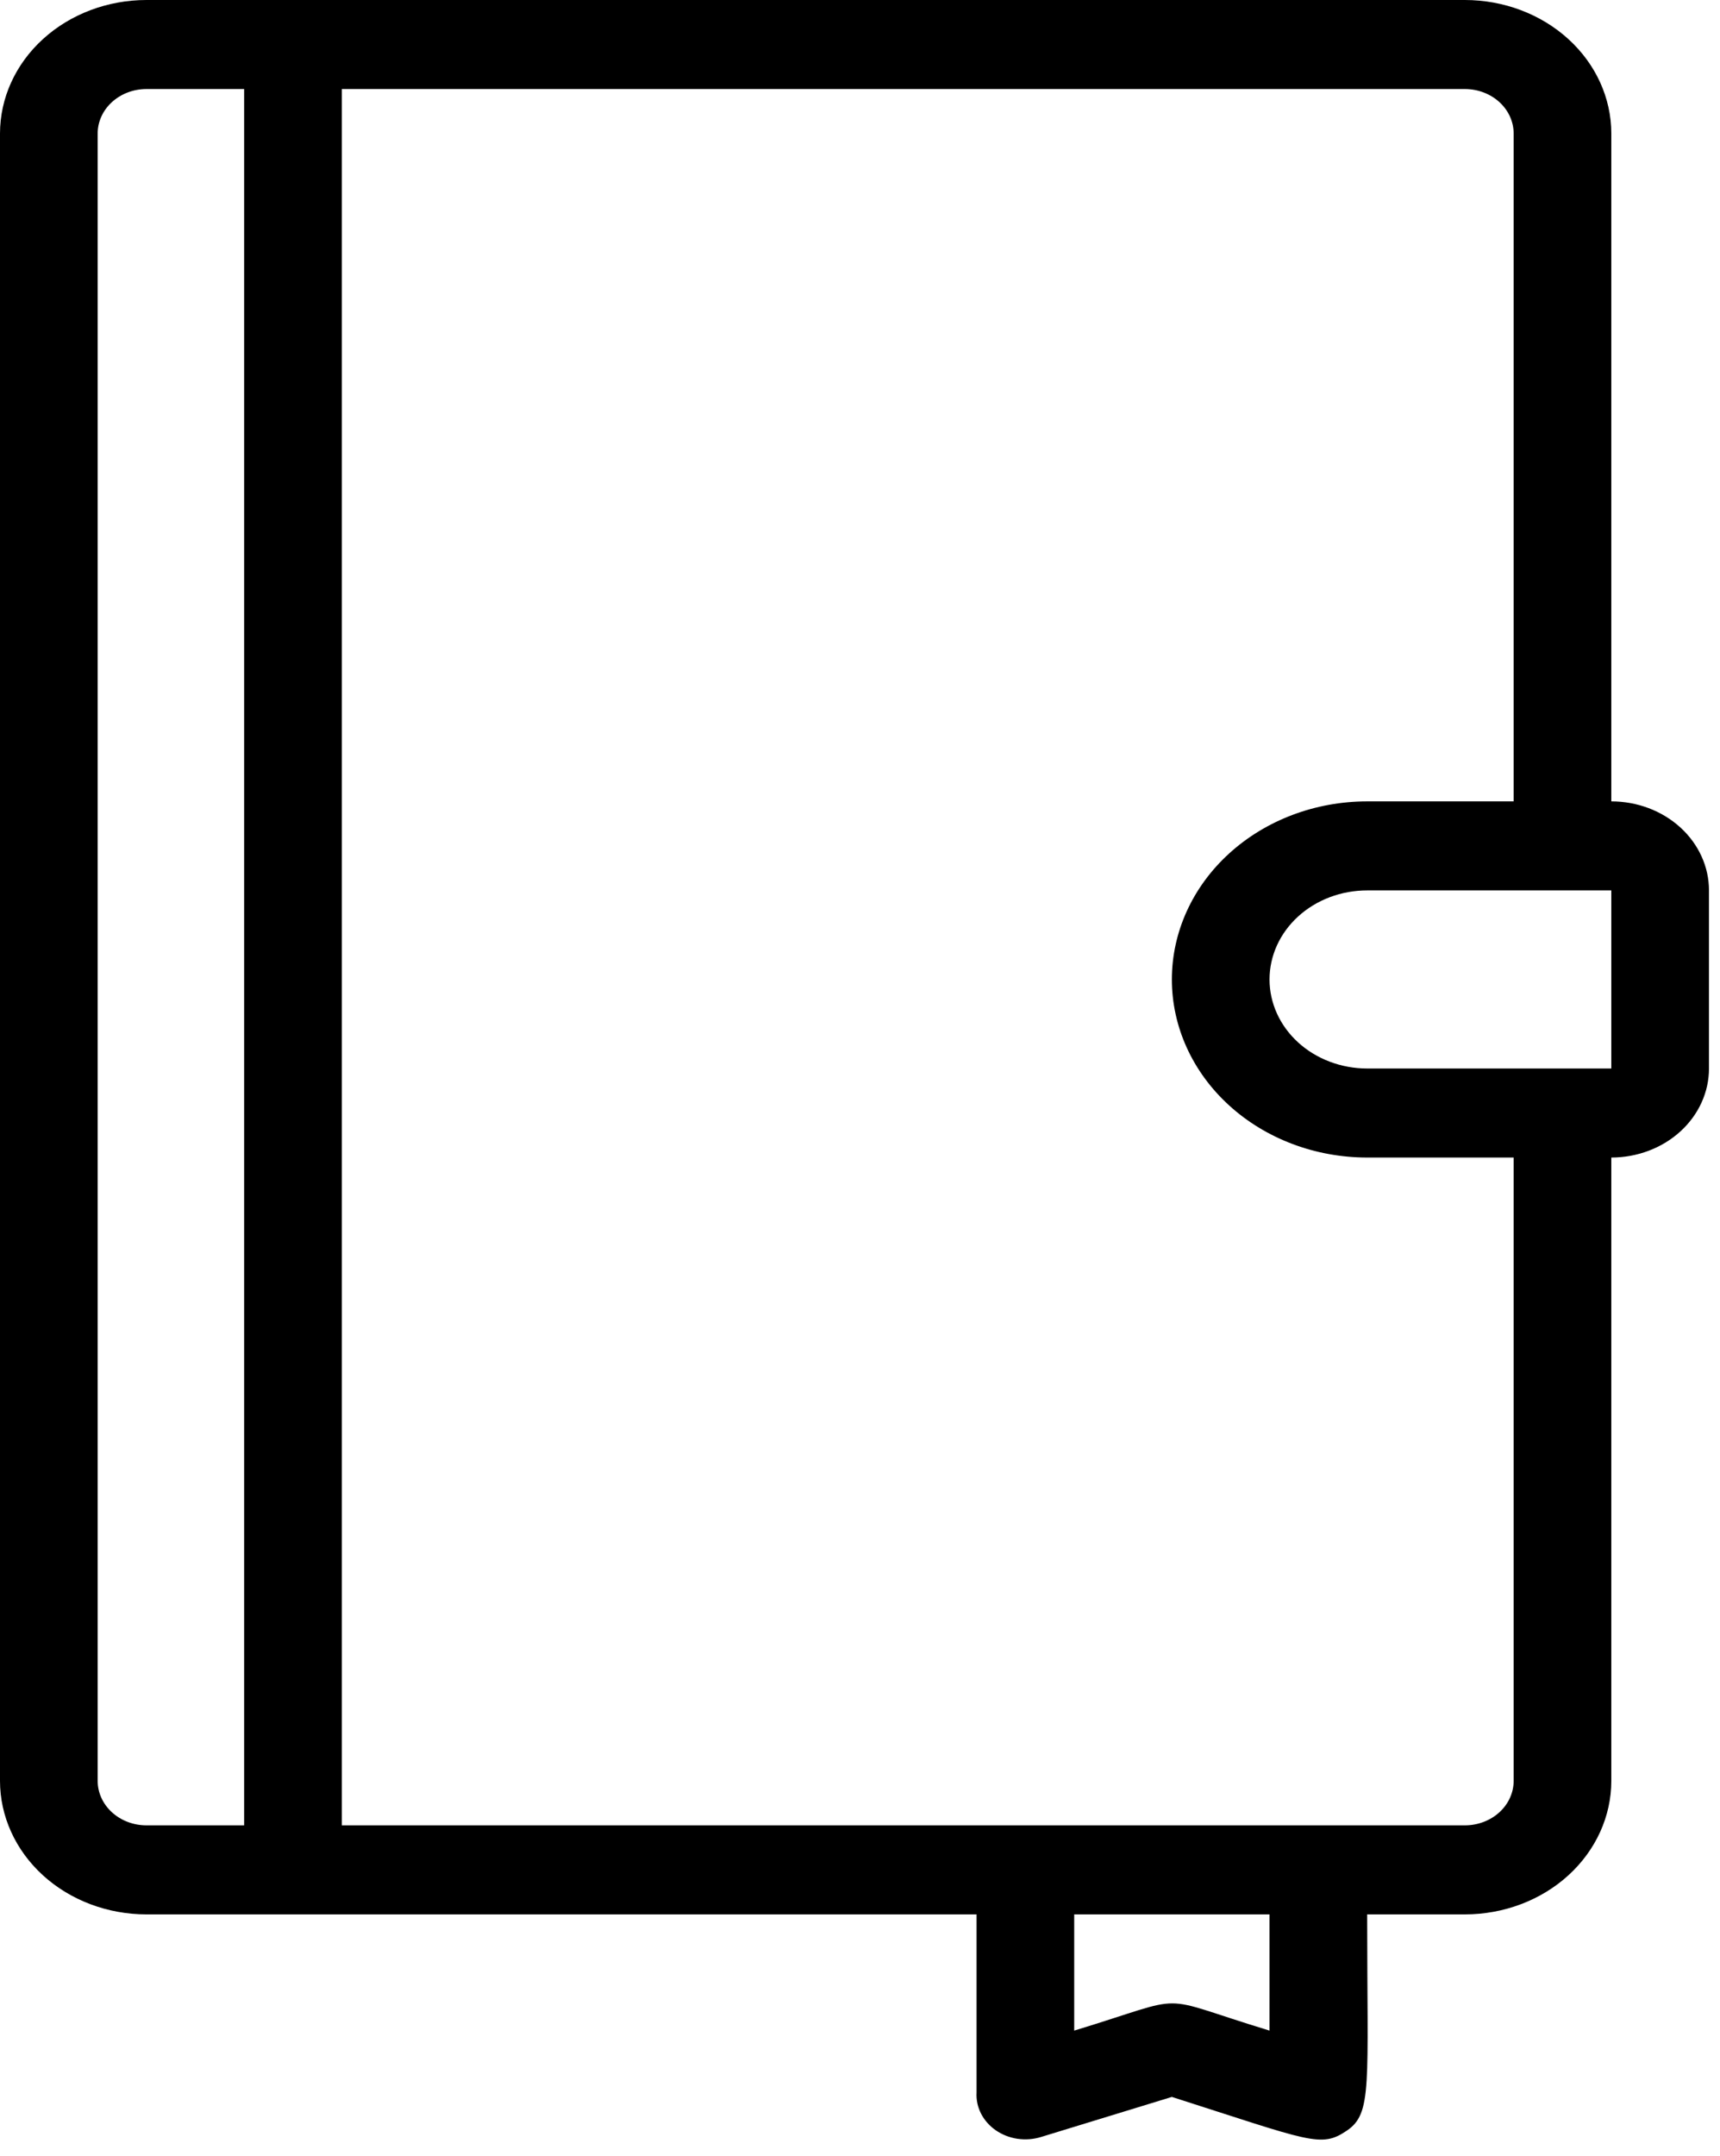 <svg width="91" height="114" viewBox="0 0 91 114" fill="none" xmlns="http://www.w3.org/2000/svg">
<g clip-path="url(#clip0_2361_2)">
<path d="M85.25 42.375V7.062C85.25 5.189 84.433 3.393 82.98 2.069C81.527 0.744 79.555 0 77.5 0L7.75 0C5.695 0 3.723 0.744 2.27 2.069C0.817 3.393 0 5.189 0 7.062L0 94.167C0 96.04 0.817 97.836 2.27 99.161C3.723 100.485 5.695 101.229 7.75 101.229H51.667V110.646C51.644 111.03 51.725 111.413 51.903 111.762C52.081 112.111 52.35 112.415 52.686 112.647C53.023 112.88 53.417 113.033 53.833 113.095C54.25 113.156 54.677 113.124 55.077 113L62 110.881C69.362 113.235 69.879 113.589 71.248 112.67C72.618 111.752 72.333 110.293 72.333 101.229H77.5C79.555 101.229 81.527 100.485 82.98 99.161C84.433 97.836 85.25 96.04 85.25 94.167V61.208C86.62 61.208 87.934 60.712 88.903 59.829C89.872 58.946 90.417 57.749 90.417 56.5V47.083C90.417 45.835 89.872 44.637 88.903 43.754C87.934 42.871 86.62 42.375 85.25 42.375ZM5.167 94.167V7.062C5.167 6.438 5.439 5.839 5.923 5.398C6.408 4.956 7.065 4.708 7.75 4.708H12.917V96.521H7.75C7.065 96.521 6.408 96.273 5.923 95.831C5.439 95.39 5.167 94.791 5.167 94.167ZM67.167 107.374C60.889 105.467 63.188 105.443 56.833 107.374V101.229H67.167V107.374ZM80.083 94.167C80.083 94.791 79.811 95.39 79.327 95.831C78.842 96.273 78.185 96.521 77.5 96.521H18.083V4.708H77.5C78.185 4.708 78.842 4.956 79.327 5.398C79.811 5.839 80.083 6.438 80.083 7.062V42.375H72.333C69.593 42.375 66.964 43.367 65.027 45.133C63.089 46.899 62 49.294 62 51.792C62 54.289 63.089 56.684 65.027 58.45C66.964 60.216 69.593 61.208 72.333 61.208H80.083V94.167ZM72.333 56.5C70.963 56.5 69.649 56.004 68.68 55.121C67.711 54.238 67.167 53.04 67.167 51.792C67.167 50.543 67.711 49.345 68.68 48.462C69.649 47.579 70.963 47.083 72.333 47.083H85.25V56.5H72.333Z" fill="black"/>
</g>
<defs>
<clipPath id="clip0_2361_2">
<rect width="91" height="114" fill="white"/>
</clipPath>
</defs>
</svg>
